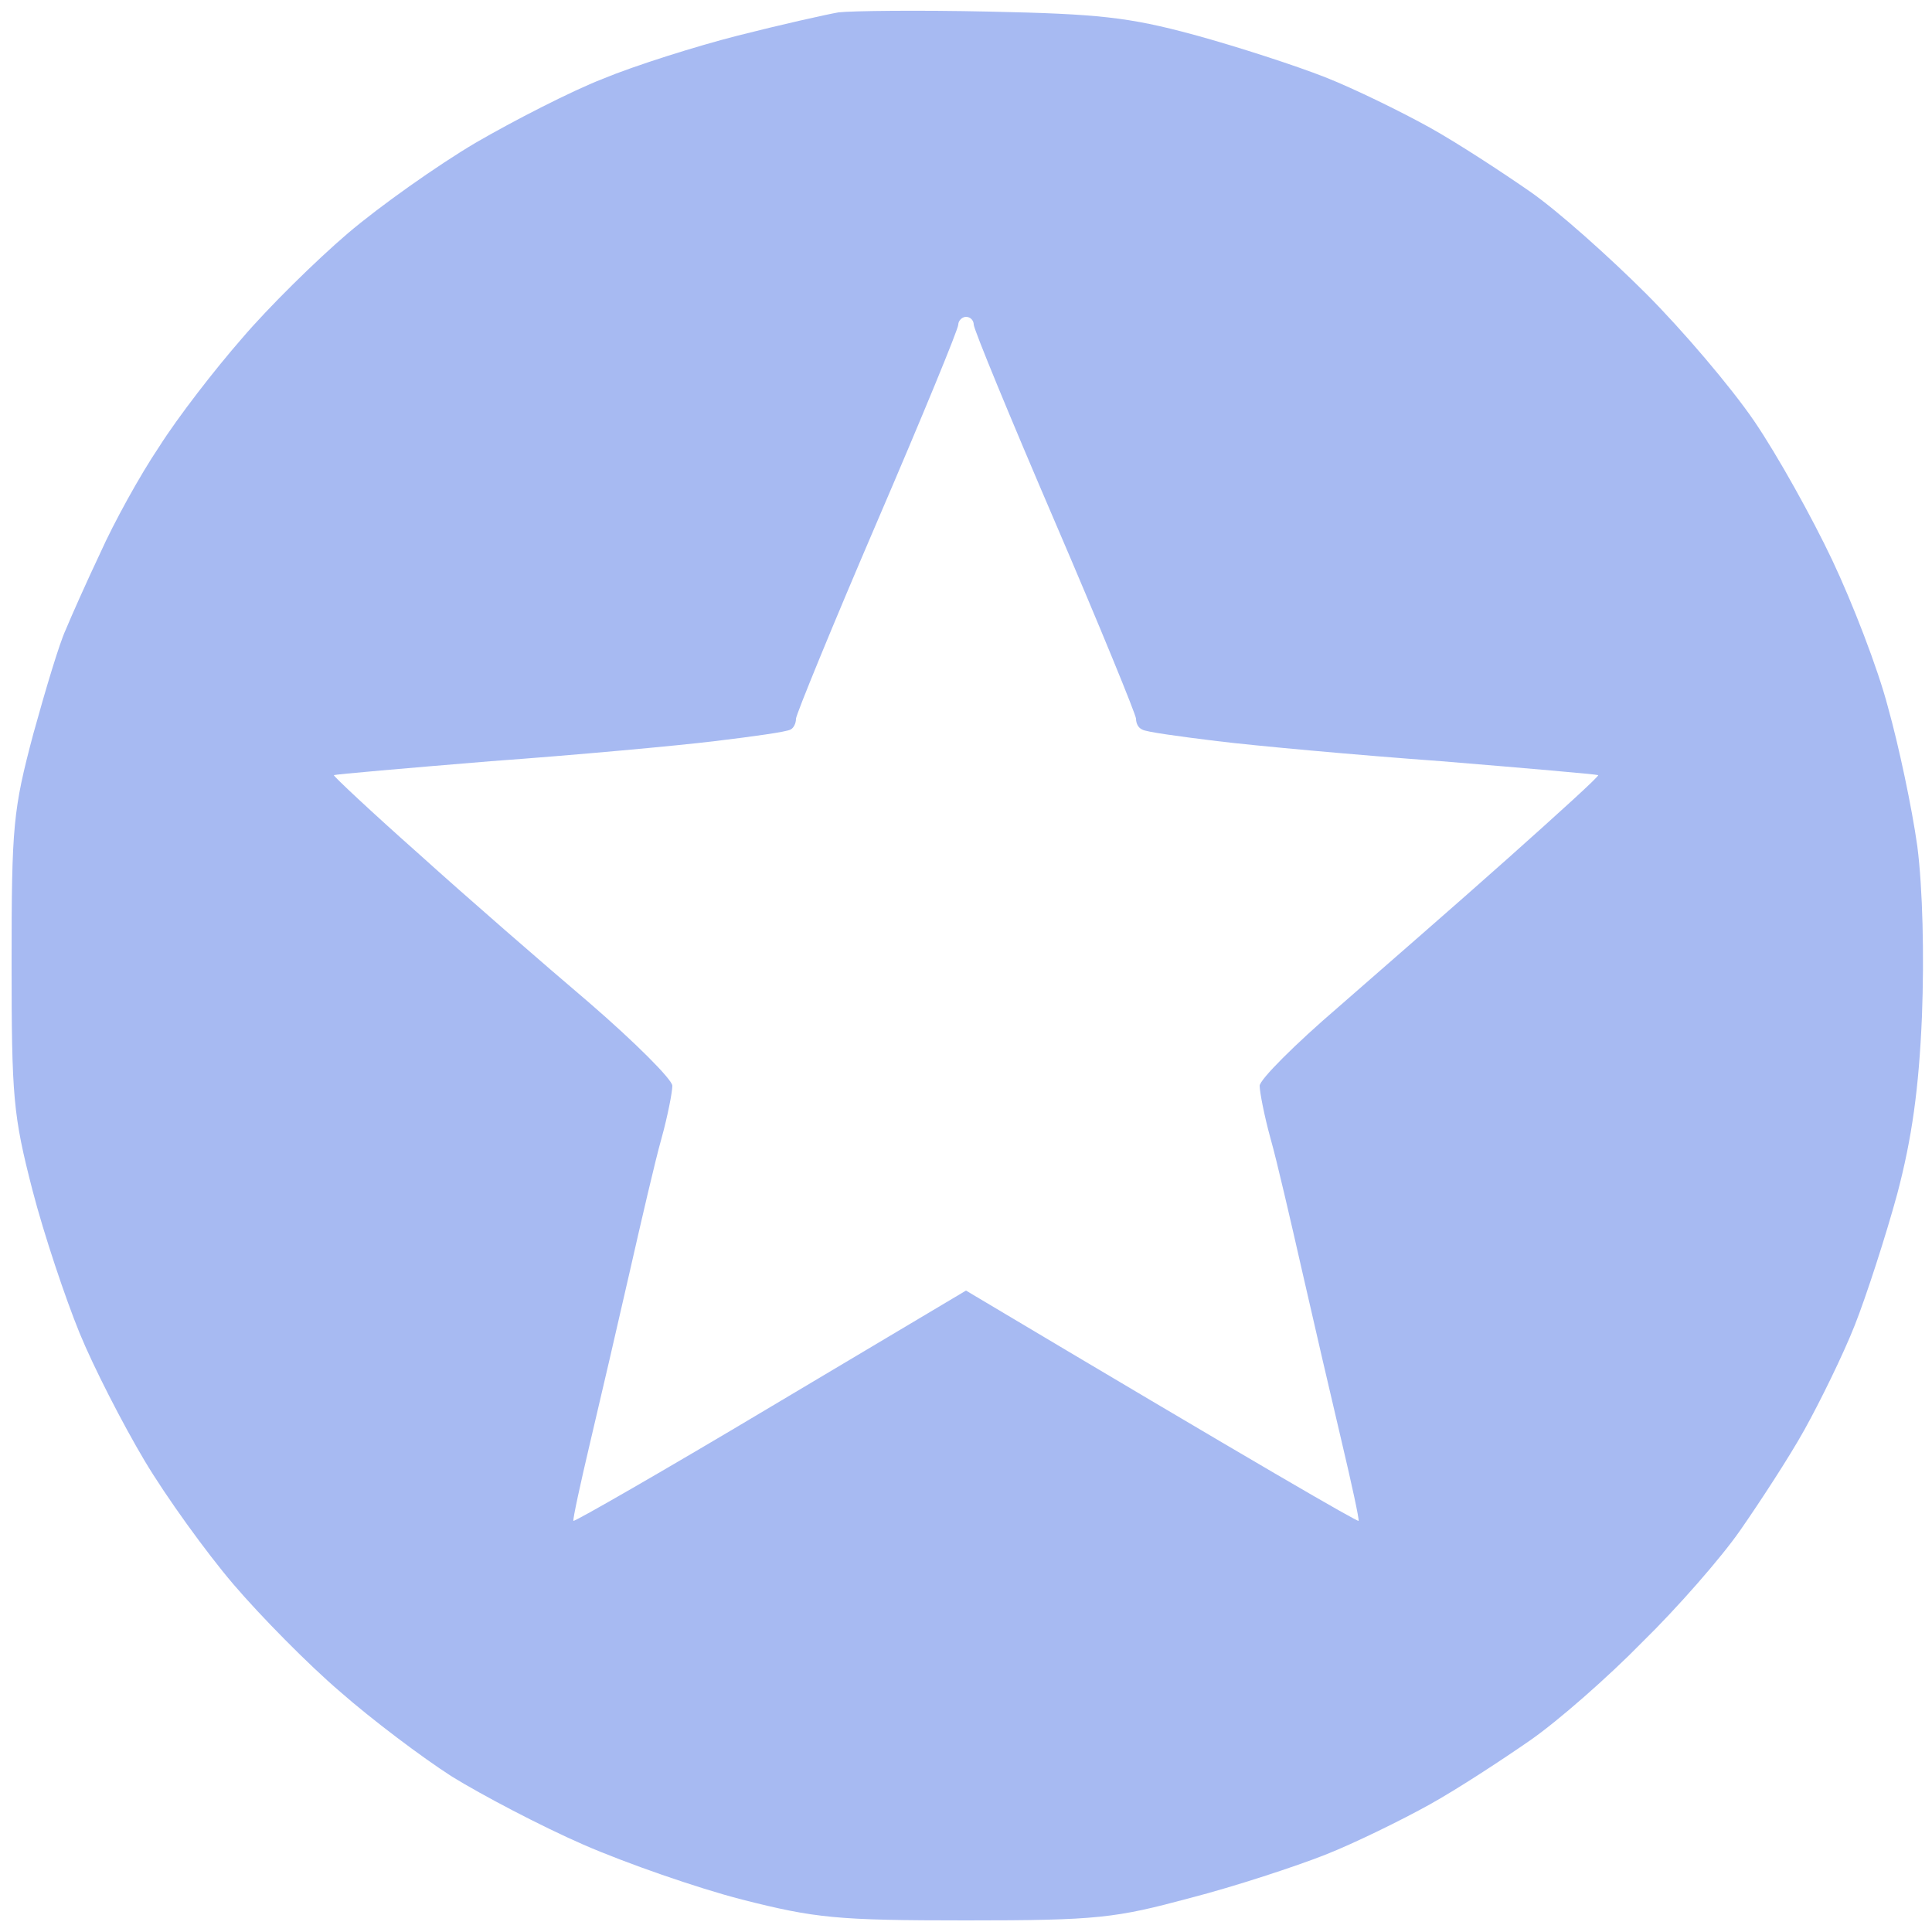 <svg version="1.2" xmlns="http://www.w3.org/2000/svg" viewBox="0 0 250 250" width="250" height="250" fill="#A7BAF2">
    <path fill-rule="evenodd"
          d="m128 1.5c14.1 0.3 18 0.7 26.5 3 5.5 1.5 13.2 4 17 5.5 3.8 1.5 9.9 4.5 13.5 6.5 3.6 2 9.4 5.8 13 8.3 3.6 2.5 10.3 8.5 15 13.2 4.7 4.7 11 12.1 14 16.5 3 4.4 7.5 12.5 10.1 18 2.6 5.5 5.9 14 7.2 19 1.4 5 3.1 13 3.8 18 0.7 5.5 0.9 14.1 0.6 22-0.4 9.4-1.3 15.8-3.2 23-1.5 5.5-4 13.2-5.5 17-1.5 3.8-4.5 9.9-6.5 13.5-2 3.6-5.8 9.4-8.3 13-2.5 3.6-8.2 10.1-12.7 14.5-4.4 4.5-10.9 10.2-14.5 12.7-3.6 2.5-9.4 6.3-13 8.3-3.6 2-9.7 5-13.5 6.5-3.8 1.5-11.7 4.1-17.5 5.6-9.7 2.6-11.9 2.9-29 2.9-16.8 0-19.5-0.3-29-2.7-5.8-1.5-15-4.7-20.5-7.1-5.5-2.4-13.1-6.4-17-8.8-3.9-2.5-10.4-7.4-14.5-11-4.1-3.5-10.3-9.8-13.8-13.9-3.5-4.1-8.7-11.3-11.5-16-2.8-4.7-6.6-12.1-8.4-16.5-1.8-4.4-4.6-12.7-6.1-18.5-2.5-9.7-2.7-12-2.7-29.5 0-17.7 0.2-19.7 2.8-29.5 1.6-5.8 3.4-11.8 4.2-13.5 0.7-1.7 2.7-6.2 4.5-10 1.7-3.8 5.1-10 7.6-13.7 2.4-3.8 7.2-10 10.7-14 3.4-4 9.6-10.1 13.7-13.6 4.1-3.5 11.6-8.8 16.5-11.7 5-2.9 12.4-6.7 16.5-8.3 4.1-1.7 12-4.2 17.5-5.6 5.5-1.4 11.3-2.7 13-3 1.7-0.2 10.4-0.3 19.5-0.1zm-14.5 66c-5.8 13.5-10.5 25-10.5 25.5 0 0.6-0.3 1.2-0.7 1.4-0.5 0.3-4.8 0.9-9.8 1.5-4.9 0.6-18 1.8-29 2.6-11 0.9-20.1 1.7-20.3 1.8-0.1 0.1 4.8 4.7 11 10.2 6.2 5.6 16.1 14.2 22.1 19.3 5.9 5.1 10.7 9.9 10.7 10.7 0 0.8-0.6 3.9-1.4 6.8-0.8 2.8-2.6 10.6-4.1 17.2-1.5 6.6-3.8 16.5-5.1 22-1.3 5.5-2.3 10.1-2.2 10.3 0.2 0.1 11.7-6.5 25.6-14.8l25.2-15c39.1 23.3 50.6 29.9 50.8 29.8 0.1-0.2-0.9-4.8-2.2-10.3-1.3-5.5-3.6-15.4-5.1-22-1.5-6.6-3.3-14.4-4.1-17.2-0.8-2.9-1.4-6-1.4-6.8 0-0.8 4.6-5.4 10.2-10.2 5.6-4.9 15.5-13.5 22-19.3 6.5-5.8 11.8-10.6 11.6-10.7-0.2-0.1-9.3-0.9-20.3-1.8-11-0.8-24.1-2-29-2.6-4.9-0.6-9.3-1.2-9.7-1.5-0.5-0.2-0.8-0.8-0.8-1.4 0-0.5-4.7-12-10.5-25.5-5.8-13.5-10.5-24.9-10.5-25.5 0-0.5-0.4-1-1-1-0.5 0-1 0.5-1 1 0 0.6-4.7 12-10.5 25.5z"/>
</svg>